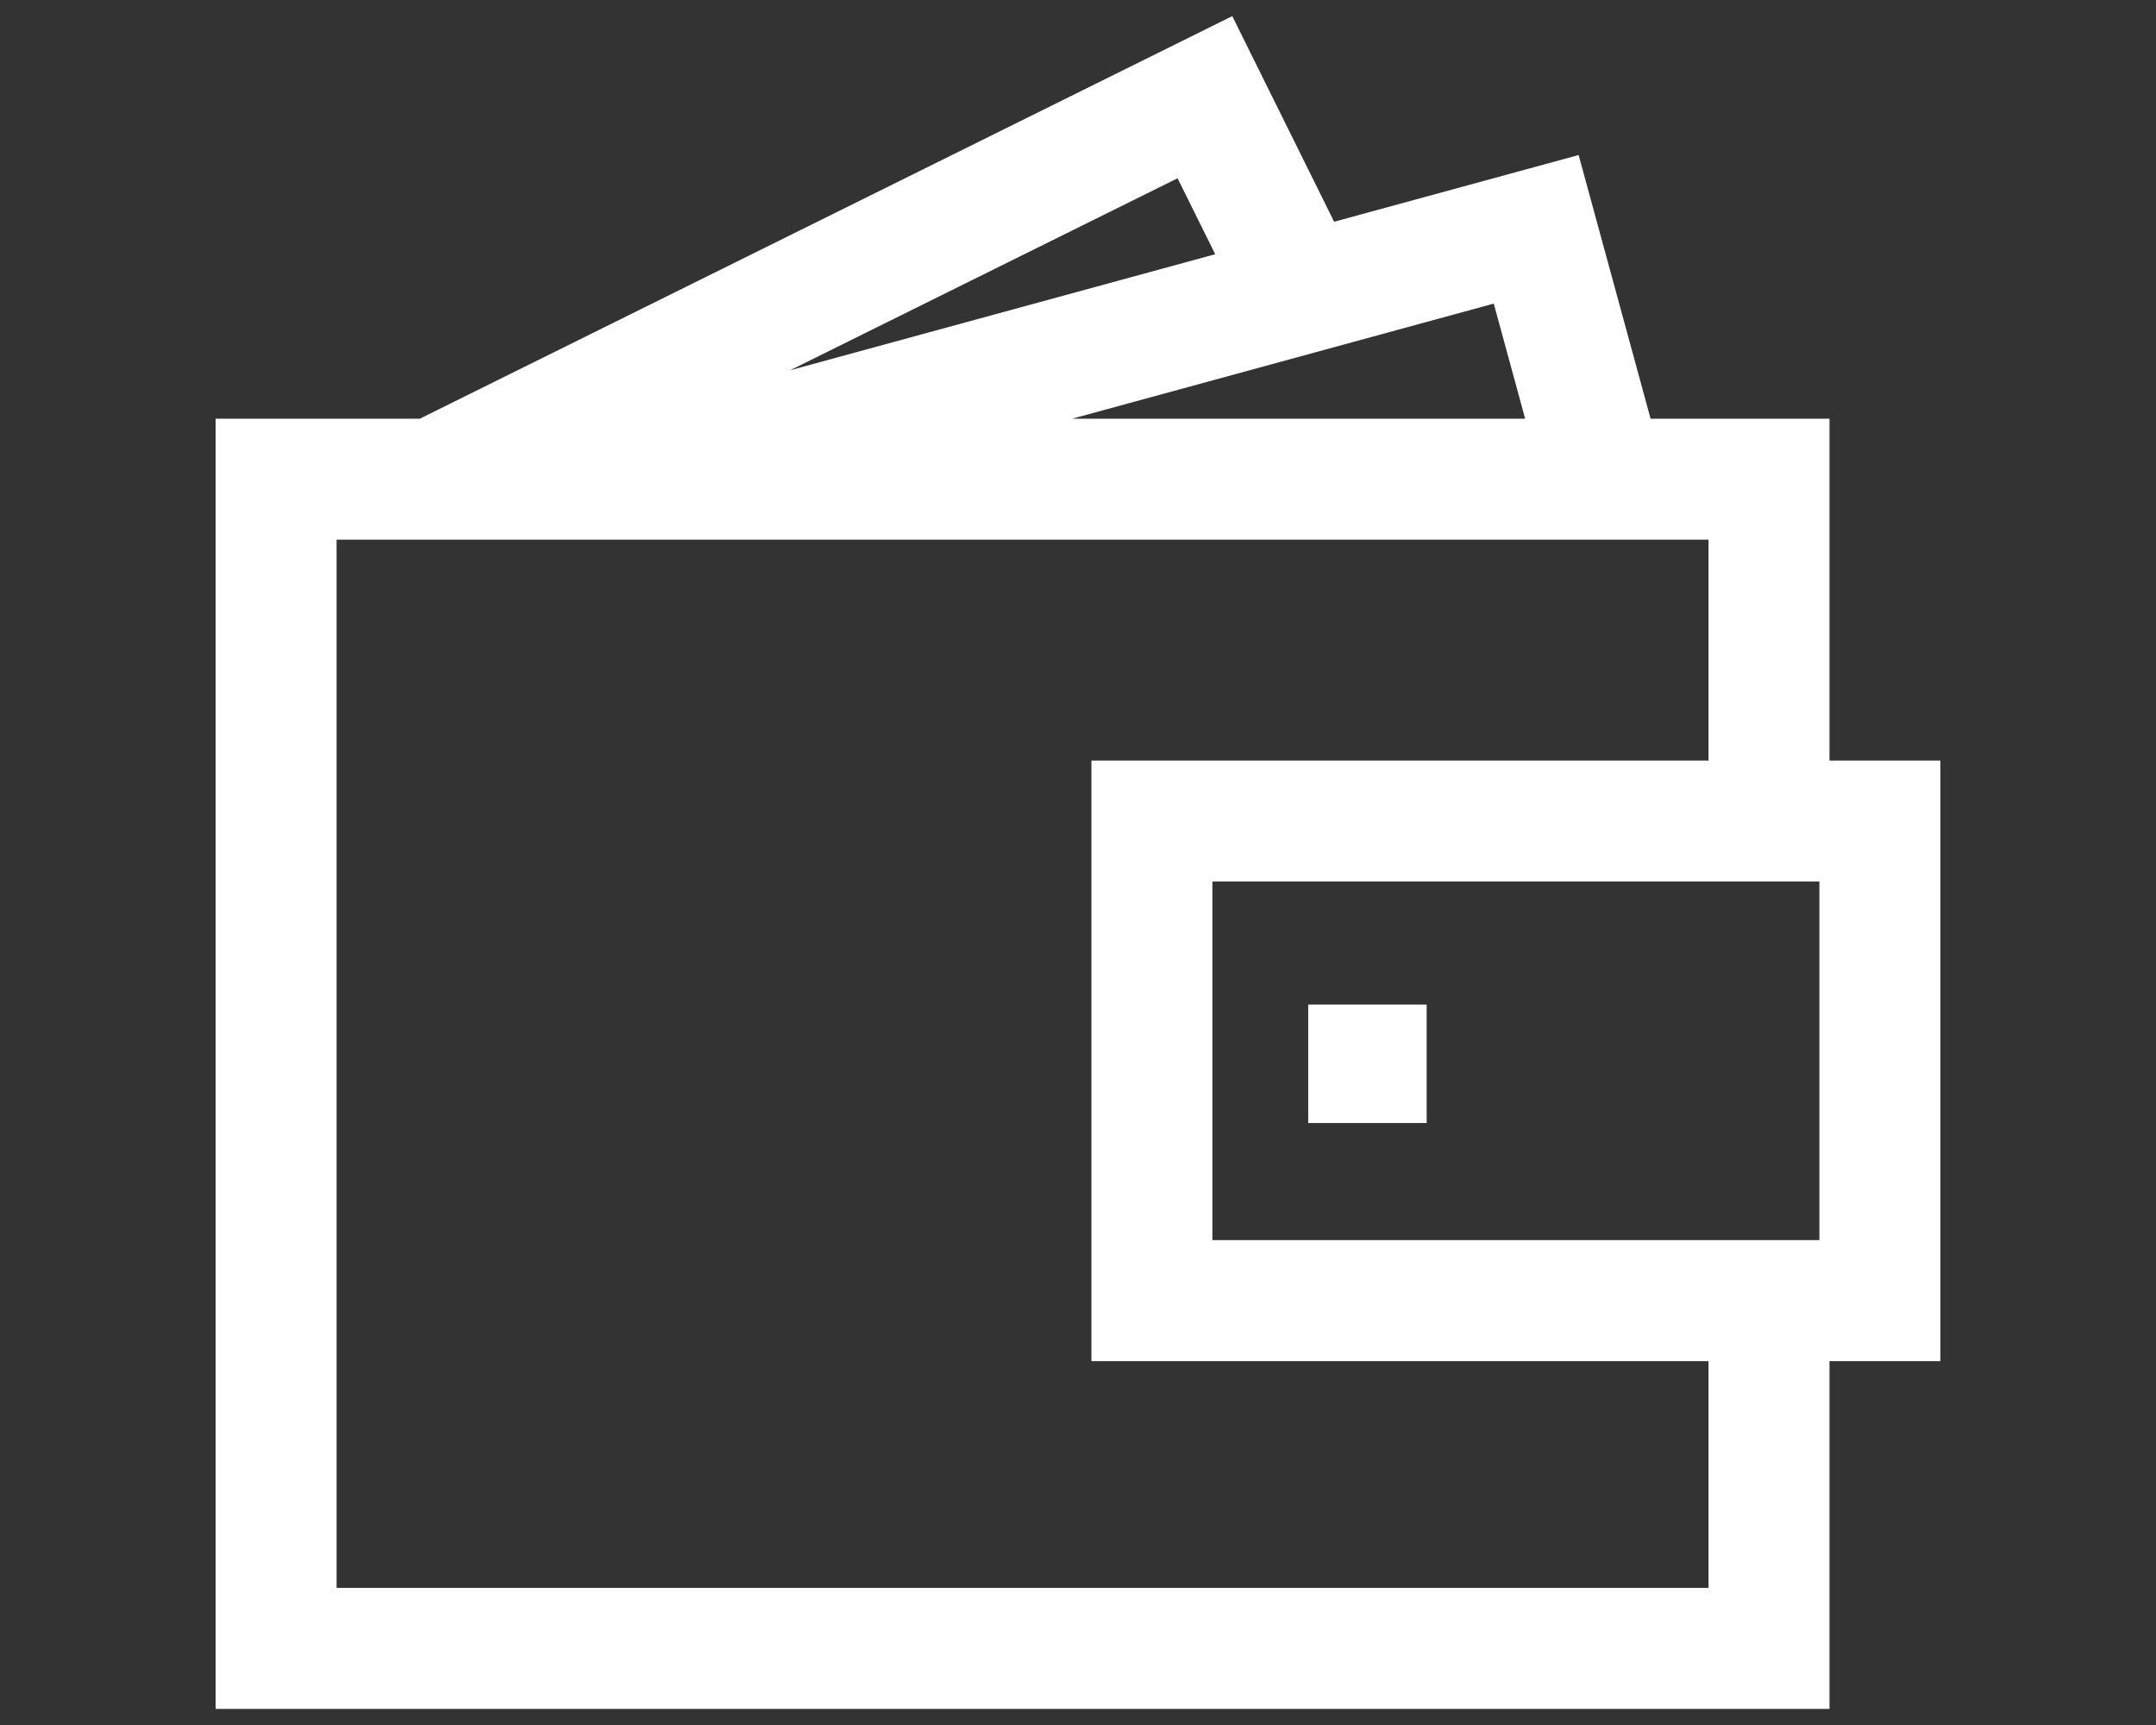 <svg width="50" height="40" viewBox="0 0 50 40" fill="none" xmlns="http://www.w3.org/2000/svg">
<rect x="0" y="0" width="50" height="40" fill="#333333" stroke="none"/>
<g clip-path="url(#clip0_2716_145)">
<path d="M38.279 9.709L36.61 3.595L30.94 5.142L28.578 0.374L9.736 9.709H5V39.626H42.428V31.562H45V17.636H42.428V9.709H38.279ZM34.642 7.04L35.37 9.709H33.202H30.071H24.864L29.451 8.457L32.209 7.704L34.642 7.04ZM39.622 36.82H7.806V21.54V16.212V15.79V12.91V12.514H9.257H10.393H14.585H31.461H34.592H36.136H37.59H39.044H39.622V14.63V17.636H38.988H37.534H33.91H27.59H25.311V18.765V21.895V22.257V23.711V25.165V31.562H39.622V36.82H39.622V36.82ZM42.194 28.756H41.025H39.622H28.117V24.399V22.945V21.491V20.506V20.441H28.247H31.963H37.291H39.622H41.025H41.208H42.194V28.756ZM27.309 4.134L28.182 5.895L18.323 8.586L27.309 4.134Z" fill="white"/>
<path d="M30.339 23.294V23.793V26.041H33.086V23.294H32.169H30.339Z" fill="white"/>
</g>
<defs>
<clipPath id="clip0_2716_145">
<rect width="40" height="40" fill="white" transform="translate(5)"/>
</clipPath>
</defs>
</svg>

